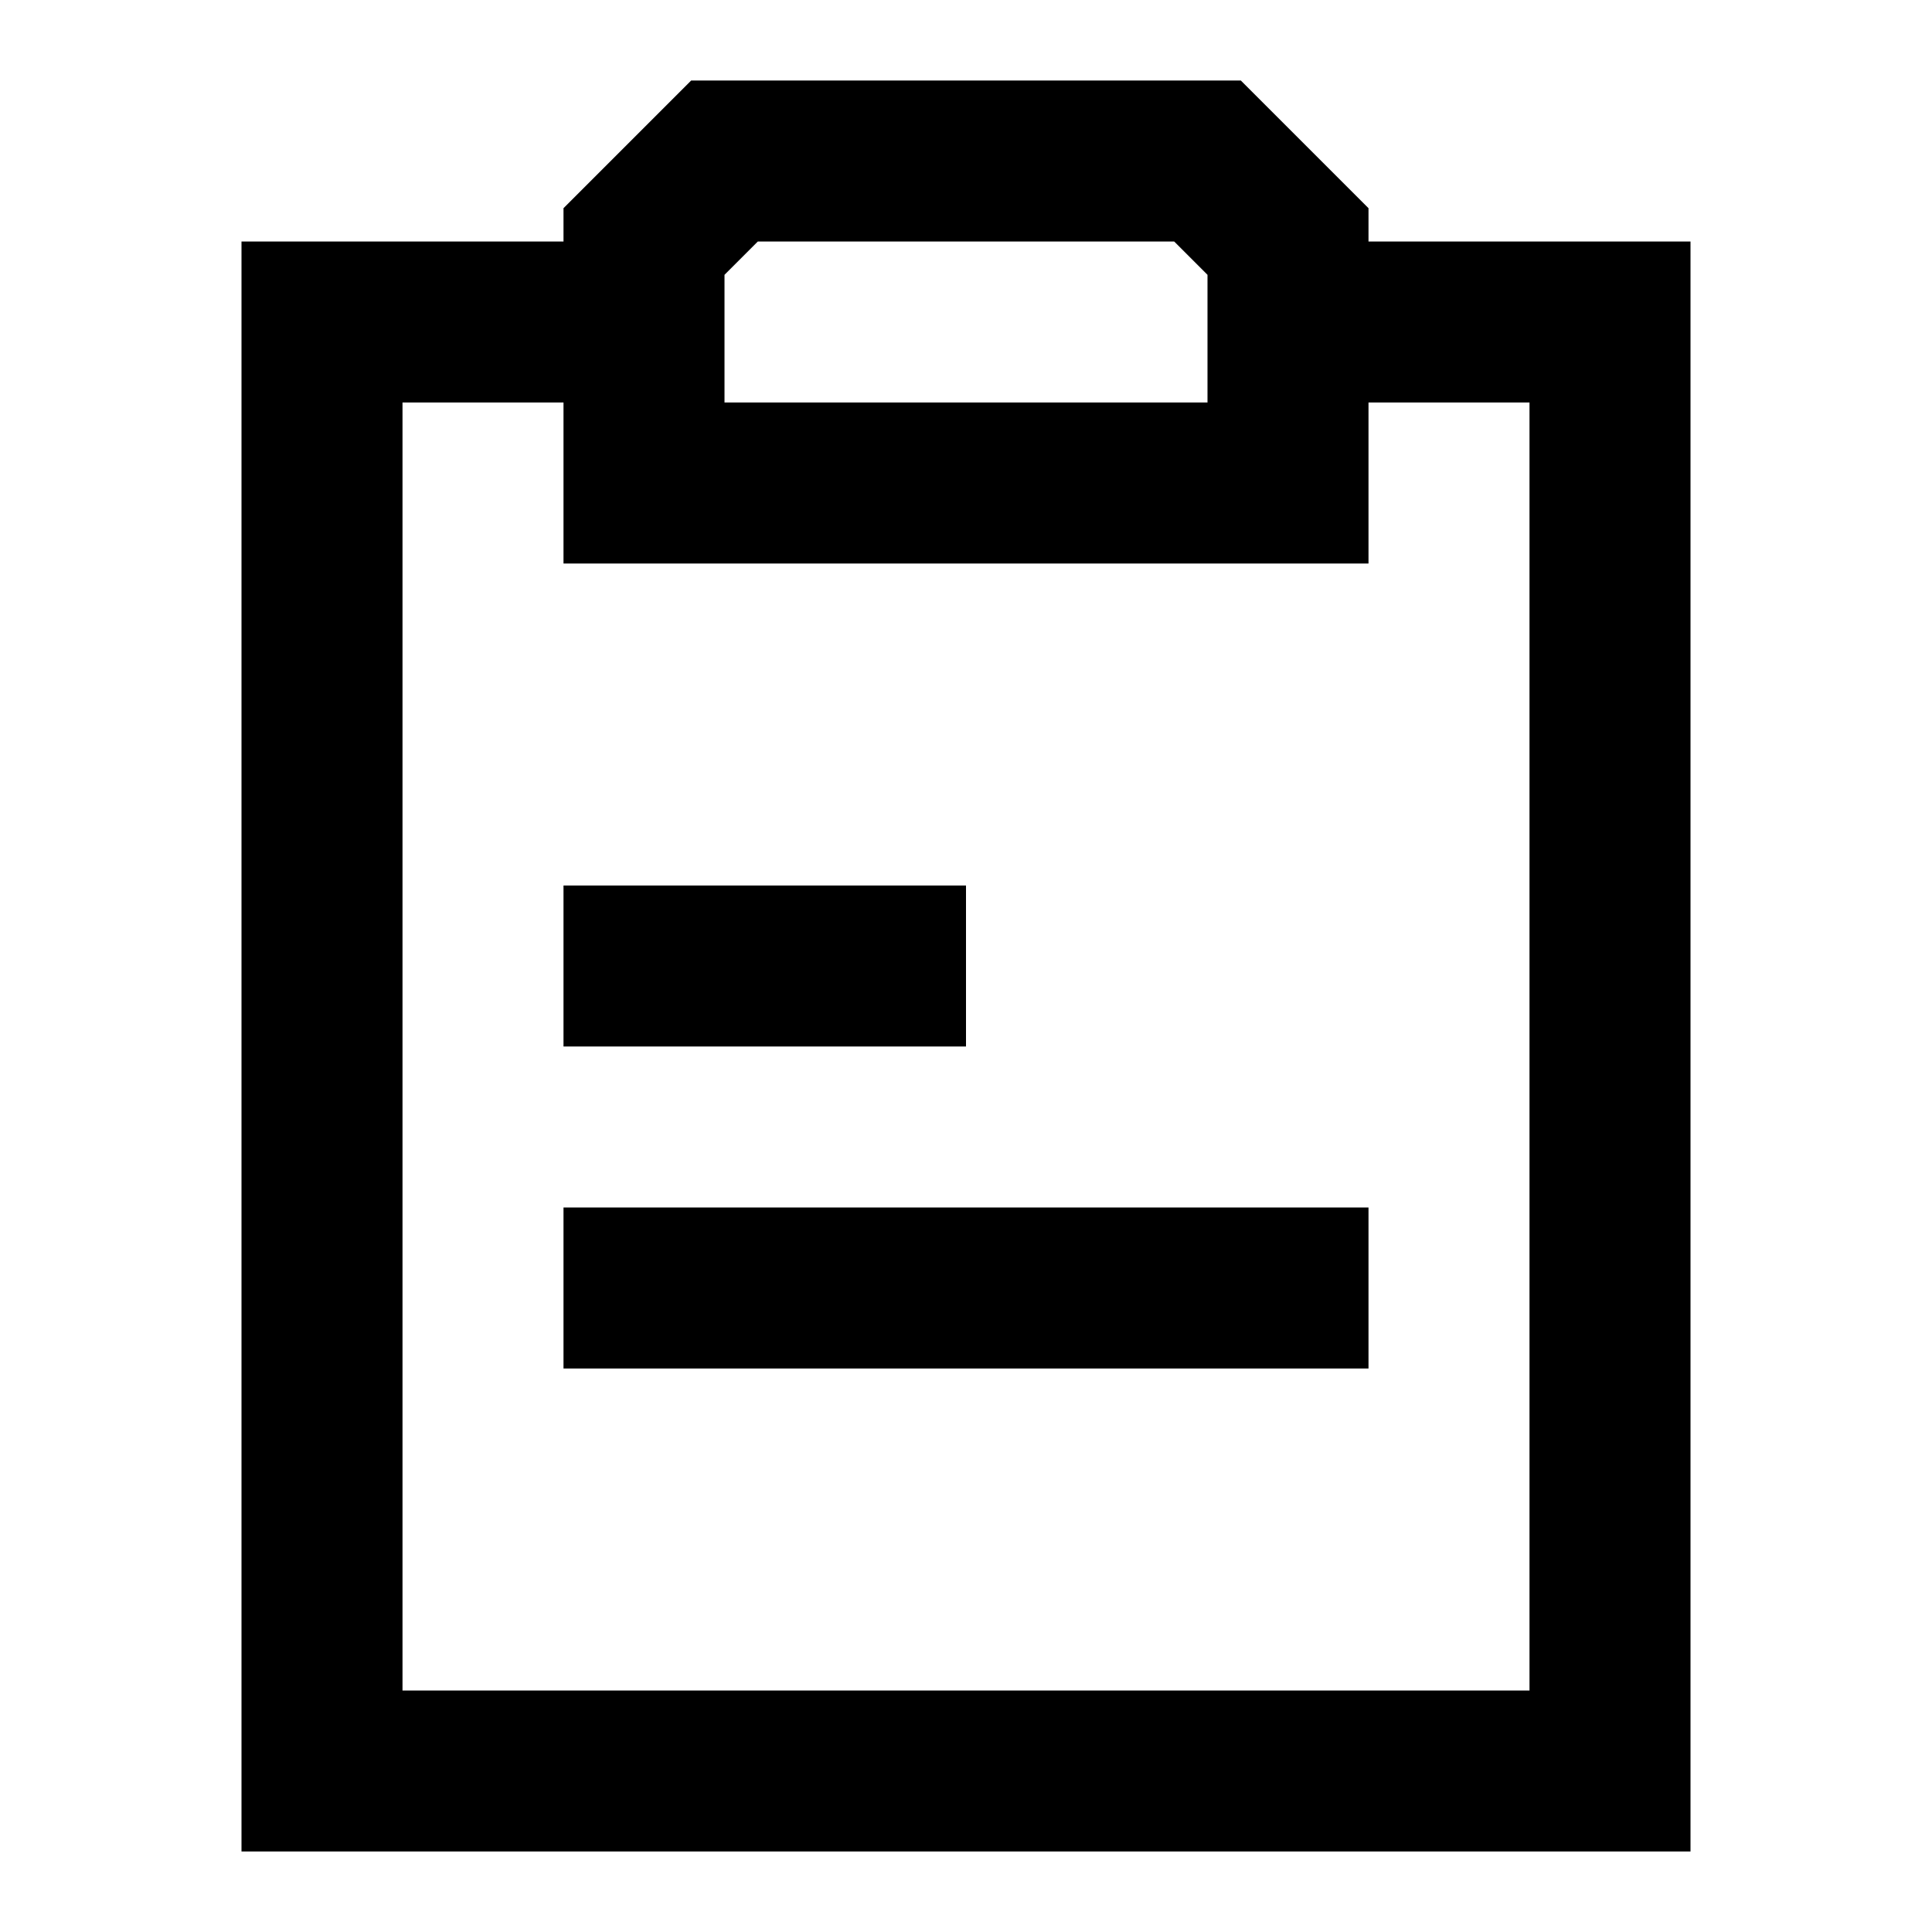 <svg width="24" height="24" viewBox="0 0 24 24" fill="none" xmlns="http://www.w3.org/2000/svg">
<path d="M7 11H12V13H7V11Z" fill="black"/>
<path d="M7 15H17V17H7V15Z" fill="black"/>
<path fill-rule="evenodd" clip-rule="evenodd" d="M8.586 1H15.414L17 2.586V3H21V23H3V3H7V2.586L8.586 1ZM7 5H5V21H19V5H17V7H7V5ZM15 3.414L14.586 3H9.414L9 3.414V5H15V3.414Z" fill="black"/>
</svg>

